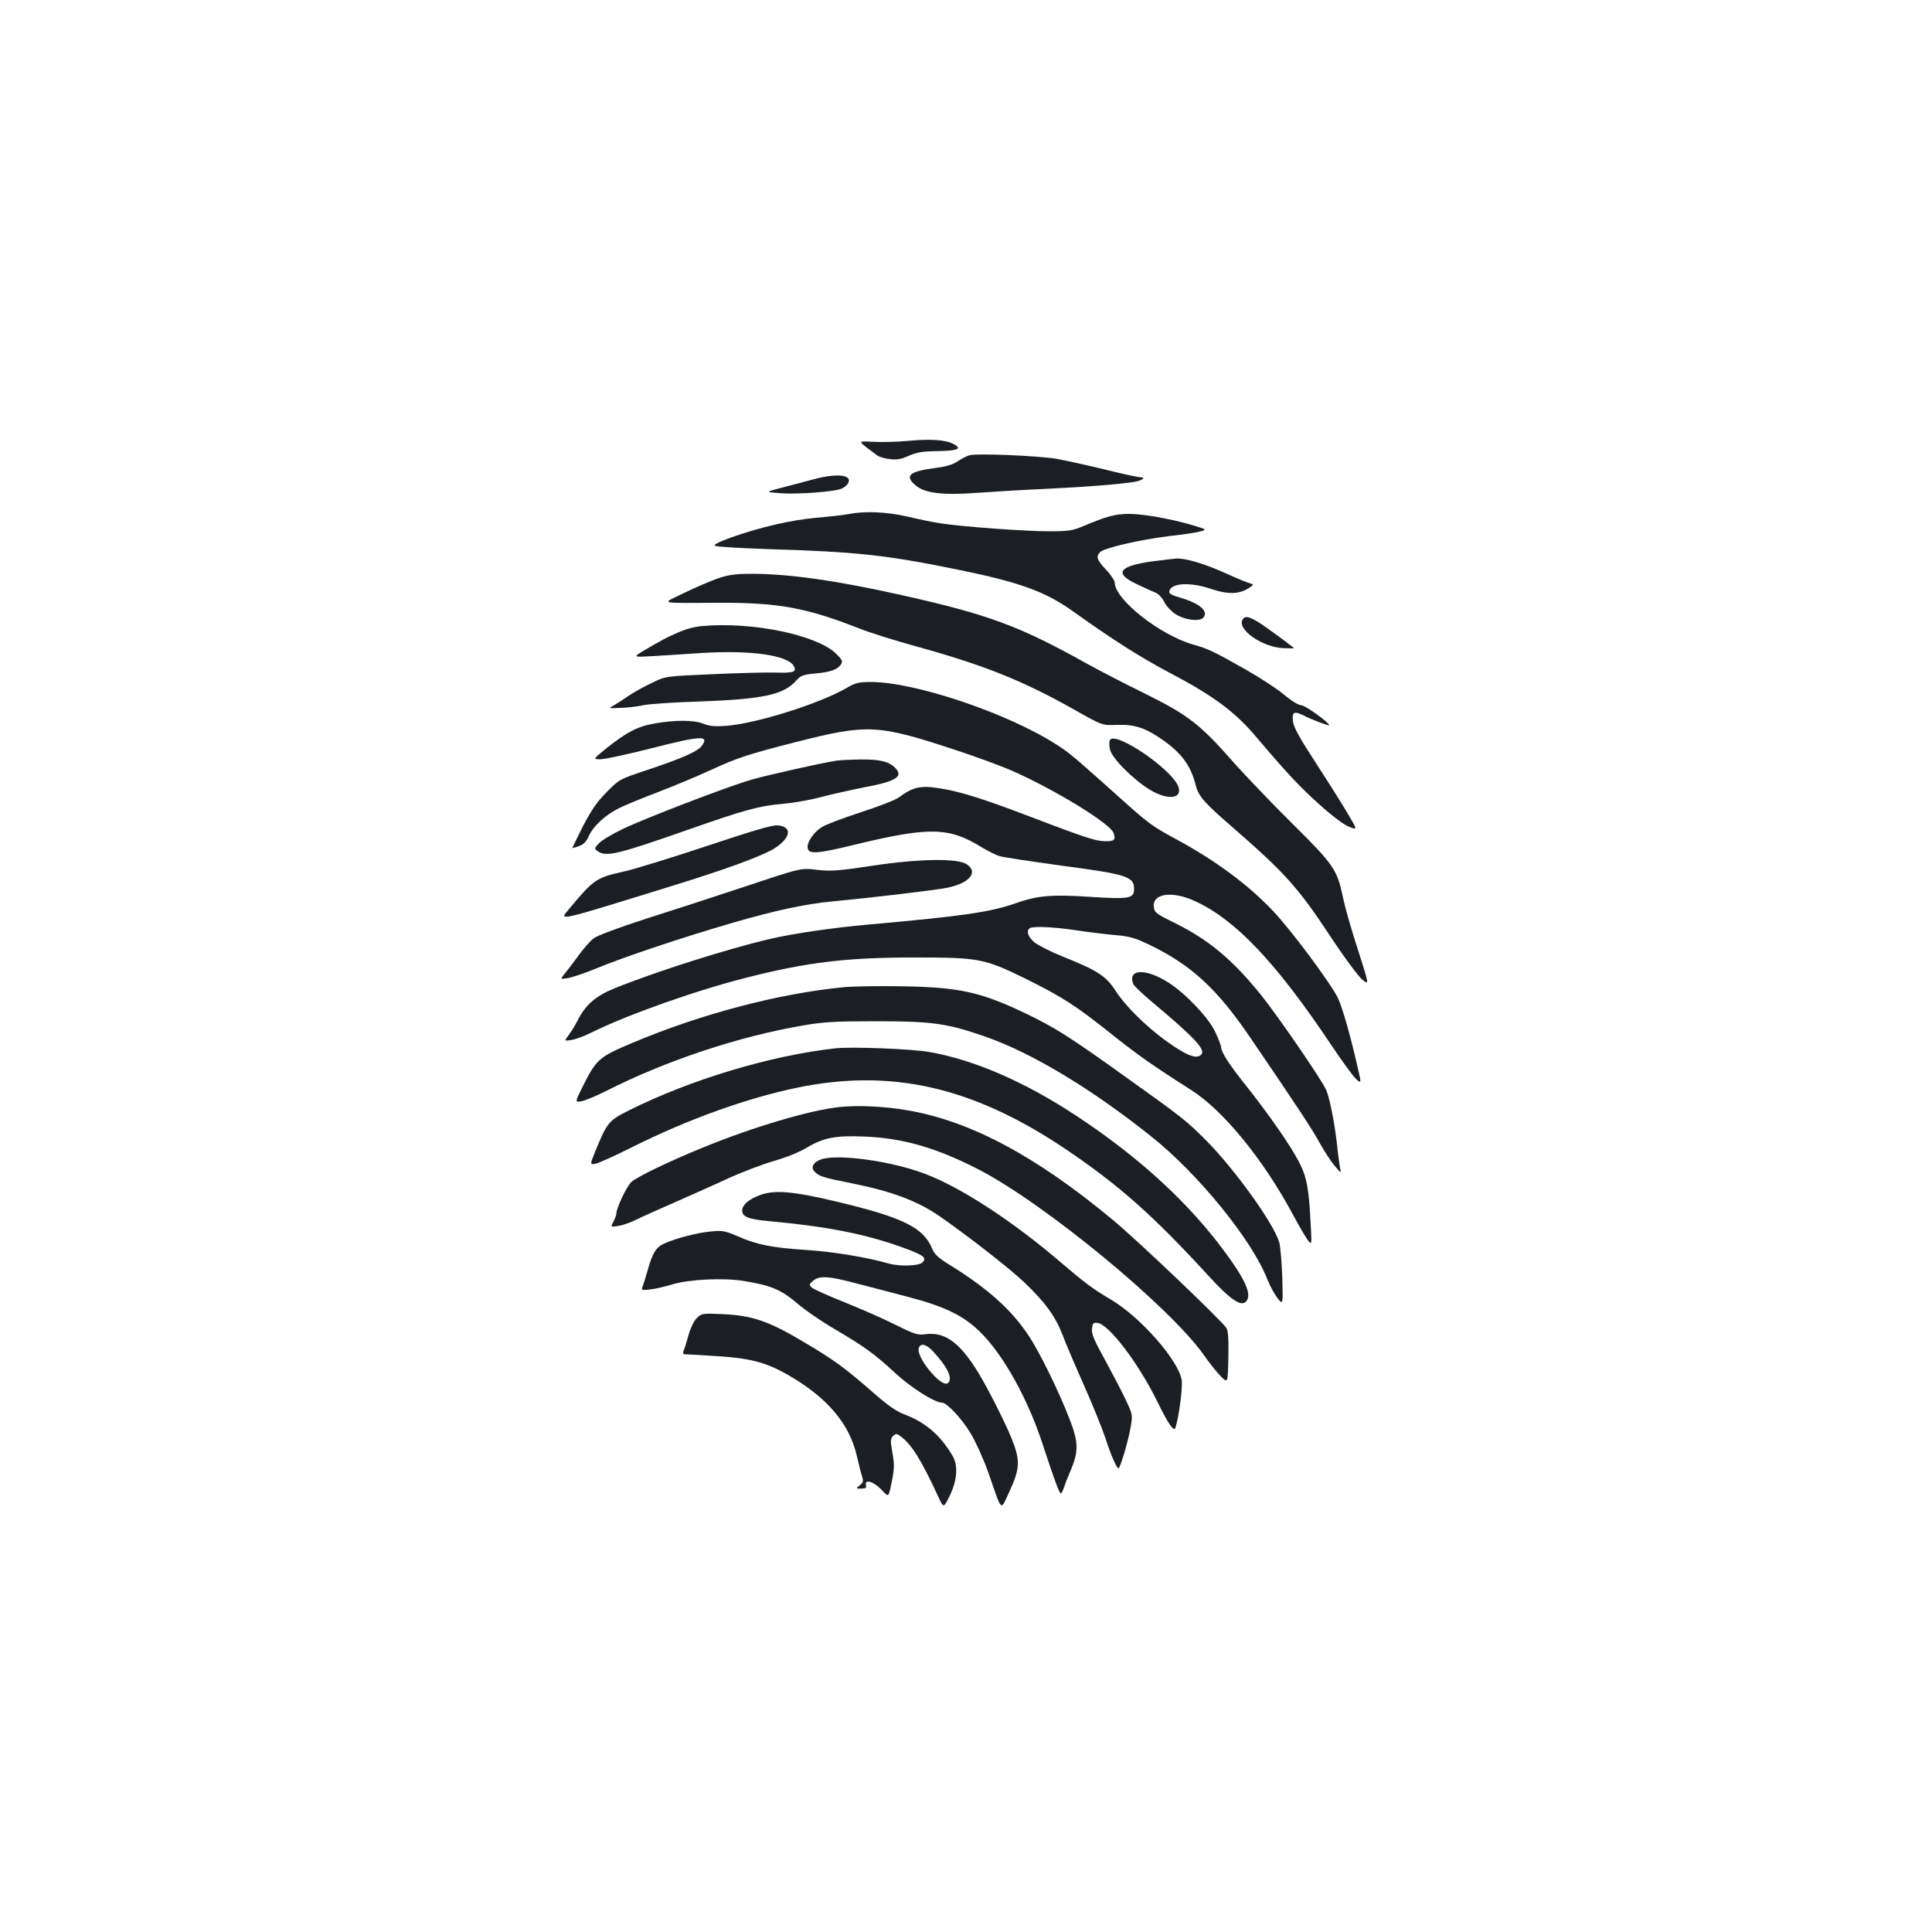 <?xml version="1.0" standalone="no"?>
<!DOCTYPE svg PUBLIC "-//W3C//DTD SVG 20010904//EN"
 "http://www.w3.org/TR/2001/REC-SVG-20010904/DTD/svg10.dtd">
<svg version="1.0" xmlns="http://www.w3.org/2000/svg"
 width="1000pt" height="1000pt" viewBox="0 0 1000 1000"
 preserveAspectRatio="xMidYMid meet">
<g transform="translate(0,1000) scale(0.1,-0.1)"
fill="#1b1f23" stroke="none">
<path d="M4700 7718 c-52 -5 -132 -7 -176 -5 -90 4 -91 10 16 -70 9 -7 37 -16
63 -19 37 -5 58 -2 99 16 43 19 73 24 152 25 106 2 129 13 79 38 -40 21 -123
26 -233 15z"/>
<path d="M5016 7643 c-11 -3 -37 -16 -58 -30 -26 -18 -61 -28 -115 -35 -138
-18 -163 -41 -103 -91 47 -40 140 -51 317 -38 81 6 245 16 363 21 210 10 377
24 453 36 40 7 61 24 28 24 -11 0 -91 17 -178 39 -87 21 -201 46 -253 56 -94
16 -416 30 -454 18z"/>
<path d="M4210 7519 c-41 -11 -115 -31 -163 -43 -88 -23 -88 -23 -5 -29 88 -6
271 7 312 23 14 5 30 18 36 29 23 44 -57 53 -180 20z"/>
<path d="M4391 7339 c-24 -5 -98 -13 -165 -19 -131 -11 -296 -50 -445 -103
-63 -23 -89 -37 -80 -42 7 -5 128 -12 269 -17 465 -14 616 -30 1000 -109 312
-64 442 -112 585 -214 197 -141 347 -237 491 -313 233 -122 345 -205 454 -334
163 -192 224 -257 328 -351 68 -61 130 -108 156 -117 42 -16 42 -16 -4 62 -25
43 -99 161 -164 261 -92 141 -120 192 -124 225 -5 48 7 53 57 28 36 -19 131
-55 131 -50 0 14 -125 104 -145 104 -14 0 -49 21 -87 53 -35 30 -126 89 -203
133 -165 93 -191 106 -270 128 -173 50 -404 233 -405 320 0 10 -20 41 -45 67
-48 51 -54 69 -30 92 21 21 208 64 355 82 141 16 203 29 180 38 -106 39 -295
77 -385 77 -73 0 -116 -12 -240 -64 -52 -22 -75 -26 -175 -26 -123 0 -452 24
-560 41 -36 5 -113 21 -172 35 -110 25 -222 30 -307 13z"/>
<path d="M5969 7095 c-178 -24 -205 -62 -86 -118 39 -19 84 -39 99 -45 15 -6
34 -27 44 -47 9 -20 35 -48 56 -62 48 -32 128 -43 147 -19 28 33 -21 74 -122
103 -42 12 -57 21 -55 32 9 45 110 50 222 11 78 -26 135 -26 183 2 31 19 34
23 18 27 -11 2 -68 25 -127 52 -107 49 -209 80 -258 78 -14 -1 -68 -7 -121
-14z"/>
<path d="M3715 7006 c-39 -14 -117 -47 -174 -75 -120 -59 -144 -52 184 -51
305 1 450 -26 720 -132 54 -22 189 -64 298 -94 351 -97 549 -176 817 -327 145
-82 145 -82 222 -79 94 3 149 -16 242 -82 95 -68 141 -132 166 -234 14 -53 44
-88 184 -209 278 -242 342 -313 511 -568 76 -115 148 -212 168 -227 34 -27 34
-27 -24 155 -33 100 -68 223 -78 273 -30 143 -47 168 -261 380 -105 104 -246
251 -313 327 -167 190 -232 239 -457 350 -102 50 -237 120 -300 155 -342 191
-506 252 -950 351 -339 76 -586 111 -780 111 -84 0 -119 -5 -175 -24z"/>
<path d="M6431 6792 c-28 -52 106 -144 215 -147 30 -1 53 -1 52 0 -20 18 -143
108 -173 127 -58 38 -82 43 -94 20z"/>
<path d="M3639 6760 c-79 -6 -161 -40 -304 -126 -60 -36 -60 -36 45 -30 58 4
170 10 250 16 256 16 448 -11 479 -68 16 -31 -1 -36 -104 -33 -49 1 -196 -3
-325 -9 -235 -10 -235 -10 -307 -45 -40 -19 -94 -49 -120 -67 -26 -18 -60 -40
-76 -49 -29 -16 -29 -16 34 -13 35 1 87 7 114 13 28 7 160 16 295 20 330 12
436 35 501 108 23 26 35 31 99 37 79 7 117 21 134 49 9 15 4 24 -29 56 -102
95 -428 163 -686 141z"/>
<path d="M4380 6438 c-141 -81 -465 -183 -622 -195 -58 -4 -86 -2 -117 11 -51
20 -148 20 -254 1 -87 -15 -143 -44 -252 -131 -66 -54 -66 -54 -27 -54 22 0
137 25 256 55 266 68 308 70 269 15 -21 -29 -102 -65 -282 -125 -144 -48 -145
-48 -210 -114 -51 -51 -79 -92 -124 -178 -31 -62 -56 -113 -54 -113 2 0 18 5
35 11 23 8 37 23 50 52 23 51 83 107 154 143 29 15 122 53 206 85 84 32 205
83 270 113 144 66 195 82 445 146 370 94 420 91 829 -44 106 -35 236 -83 288
-106 229 -102 508 -274 524 -322 12 -36 4 -43 -47 -42 -50 2 -97 17 -417 139
-247 94 -365 128 -476 140 -67 7 -109 -5 -168 -50 -19 -15 -104 -48 -200 -79
-91 -30 -182 -64 -202 -77 -38 -23 -74 -72 -74 -102 0 -40 42 -38 232 8 398
97 499 95 670 -11 32 -19 73 -40 91 -45 17 -6 160 -27 317 -49 347 -46 380
-57 380 -122 0 -49 -26 -53 -228 -40 -199 13 -271 7 -384 -33 -133 -46 -266
-66 -758 -110 -191 -17 -389 -46 -515 -75 -218 -51 -579 -165 -803 -255 -99
-40 -152 -86 -194 -170 -11 -22 -31 -54 -44 -72 -24 -32 -24 -32 13 -26 21 3
67 20 103 38 188 93 540 218 805 285 314 80 523 105 880 104 320 0 351 -6 560
-108 190 -94 262 -140 440 -282 146 -116 209 -161 419 -295 169 -107 377 -363
530 -649 31 -58 65 -116 76 -130 20 -25 20 -25 14 85 -9 182 -20 243 -60 320
-44 85 -152 241 -274 395 -88 110 -130 175 -130 202 0 7 -14 42 -30 77 -35 74
-152 197 -240 254 -121 77 -215 73 -184 -7 3 -8 45 -48 92 -88 220 -184 282
-249 261 -275 -18 -21 -52 -15 -111 21 -124 74 -271 210 -334 308 -49 76 -93
105 -276 178 -59 24 -123 56 -143 72 -35 29 -45 61 -24 74 18 11 121 6 232
-10 56 -9 146 -20 199 -25 84 -7 109 -14 185 -50 218 -105 351 -227 524 -481
242 -355 323 -478 361 -548 22 -40 56 -92 75 -115 35 -41 36 -42 29 -12 -3 17
-11 73 -16 124 -13 113 -37 233 -55 278 -22 51 -245 377 -338 493 -145 180
-267 283 -441 370 -104 51 -111 57 -114 87 -7 69 96 83 213 29 210 -96 420
-318 705 -744 54 -81 111 -159 127 -175 30 -27 30 -27 11 55 -36 159 -77 304
-101 358 -31 70 -242 354 -338 455 -130 137 -296 260 -499 370 -129 70 -143
80 -304 225 -231 206 -250 223 -316 265 -250 162 -733 325 -961 325 -65 0 -81
-4 -129 -32z"/>
<path d="M5745 6170 c-4 -6 -4 -28 0 -48 8 -45 121 -158 209 -211 92 -55 168
-45 145 18 -34 90 -325 288 -354 241z"/>
<path d="M4330 6063 c-79 -12 -377 -79 -445 -100 -127 -37 -550 -200 -660
-253 -55 -26 -111 -60 -125 -75 -24 -26 -25 -27 -6 -41 43 -31 104 -16 466
111 299 105 366 123 497 135 56 5 144 21 195 35 52 14 152 36 222 50 166 31
204 56 159 101 -33 33 -79 44 -180 43 -54 -1 -109 -4 -123 -6z"/>
<path d="M3658 5621 c-180 -60 -372 -119 -425 -131 -148 -33 -159 -41 -286
-193 -54 -66 -85 -73 533 118 282 87 469 156 529 194 86 56 93 113 15 119 -28
2 -132 -29 -366 -107z"/>
<path d="M4515 5519 c-172 -26 -211 -29 -280 -22 -93 11 -76 15 -410 -96 -132
-44 -348 -114 -480 -156 -139 -45 -253 -87 -271 -101 -18 -13 -52 -52 -77 -86
-25 -35 -58 -77 -72 -95 -26 -32 -26 -32 12 -26 21 3 85 24 143 48 149 62 458
165 717 240 212 62 377 97 508 109 201 19 540 59 598 71 116 24 163 81 100
122 -48 32 -249 28 -488 -8z"/>
<path d="M4364 4890 c-337 -33 -739 -139 -1096 -290 -166 -70 -182 -84 -249
-218 -44 -88 -44 -88 -9 -82 19 4 76 27 125 52 314 159 684 282 1020 340 112
19 165 22 385 22 287 0 363 -11 561 -80 241 -84 551 -271 860 -518 242 -193
519 -534 598 -736 14 -36 39 -81 54 -100 28 -35 28 -35 24 110 -3 80 -10 161
-16 181 -30 98 -223 367 -372 520 -105 106 -126 123 -426 337 -286 205 -362
253 -505 322 -241 116 -351 140 -648 145 -118 2 -256 0 -306 -5z"/>
<path d="M4325 4574 c-336 -37 -751 -162 -1069 -321 -106 -53 -114 -63 -176
-215 -27 -67 -27 -67 3 -61 17 3 105 43 196 89 288 143 589 251 851 305 485
99 905 3 1380 -315 282 -190 458 -346 752 -667 102 -111 157 -150 184 -129 41
35 0 123 -144 310 -184 236 -427 454 -727 652 -267 177 -531 292 -765 333 -92
16 -400 28 -485 19z"/>
<path d="M4345 4270 c-152 -16 -443 -102 -700 -207 -178 -72 -348 -154 -377
-181 -25 -23 -78 -135 -78 -165 0 -6 -7 -25 -15 -40 -15 -29 -15 -29 28 -22
23 4 65 19 92 33 28 14 120 55 205 92 85 38 210 93 276 124 67 30 171 70 230
87 64 18 135 47 172 70 86 51 149 63 302 56 198 -9 366 -58 583 -169 341 -175
993 -712 1169 -963 31 -44 71 -94 90 -112 33 -32 33 -32 36 100 2 93 -1 138
-10 153 -25 39 -456 450 -587 559 -402 334 -741 514 -1069 569 -118 20 -251
26 -347 16z"/>
<path d="M4253 4000 c-43 -14 -59 -43 -36 -65 23 -24 43 -30 193 -60 204 -41
336 -90 450 -168 134 -92 366 -272 439 -342 110 -104 163 -177 201 -275 16
-44 67 -162 111 -261 44 -100 93 -220 109 -268 29 -91 60 -161 69 -161 9 0 51
141 63 212 11 65 11 66 -26 144 -20 43 -69 136 -107 206 -55 99 -70 134 -67
160 3 28 6 33 28 31 58 -6 211 -206 309 -405 58 -119 87 -161 95 -138 18 56
37 201 33 243 -12 100 -213 330 -368 421 -93 55 -131 83 -269 201 -244 208
-510 381 -694 450 -171 65 -444 103 -533 75z"/>
<path d="M3936 3815 c-56 -20 -91 -48 -94 -76 -4 -36 28 -50 142 -60 296 -27
492 -66 680 -133 116 -42 135 -55 111 -80 -19 -19 -118 -22 -175 -6 -110 32
-292 62 -425 70 -178 12 -258 27 -356 71 -66 28 -79 31 -139 25 -69 -6 -181
-35 -241 -62 -43 -19 -62 -49 -87 -140 -11 -38 -23 -77 -27 -86 -6 -16 -2 -17
41 -12 27 3 78 15 114 26 84 26 263 35 368 18 141 -23 193 -44 277 -115 41
-36 131 -97 198 -136 154 -91 200 -124 312 -227 81 -75 203 -152 240 -152 26
0 102 -81 149 -159 27 -45 68 -136 92 -204 73 -210 61 -199 108 -99 57 124 58
164 9 284 -22 53 -75 163 -119 244 -121 227 -208 304 -325 288 -39 -5 -56 0
-154 49 -60 30 -180 83 -265 117 -85 34 -162 68 -170 77 -13 13 -12 16 9 34
32 27 80 24 213 -11 62 -16 183 -48 268 -70 198 -51 294 -98 381 -182 123
-120 251 -351 329 -593 55 -168 83 -245 91 -245 3 0 11 15 17 33 5 17 22 60
37 94 38 93 37 140 -9 258 -57 147 -156 349 -214 435 -89 133 -210 241 -405
362 -60 37 -80 55 -92 85 -46 110 -152 162 -497 244 -223 53 -317 61 -392 34z
m891 -807 c78 -84 107 -144 79 -167 -33 -27 -168 137 -150 183 10 25 37 19 71
-16z"/>
<path d="M3606 3177 c-14 -14 -32 -51 -41 -83 -9 -33 -20 -69 -25 -81 -8 -20
-6 -23 13 -23 12 0 87 -5 167 -10 159 -10 244 -32 349 -91 209 -118 327 -255
366 -425 9 -38 20 -84 26 -102 9 -28 8 -35 -11 -50 -21 -17 -21 -17 8 -17 23
0 28 4 24 18 -8 33 39 19 79 -22 37 -40 37 -40 48 7 21 99 22 114 10 183 -11
61 -10 72 3 86 14 13 19 14 36 1 58 -40 110 -123 198 -314 28 -60 28 -60 58 0
41 84 47 161 15 213 -63 106 -140 172 -250 213 -40 15 -87 48 -157 110 -149
130 -206 172 -362 264 -179 107 -266 137 -417 144 -109 5 -112 4 -137 -21z"/>
</g>
</svg>
